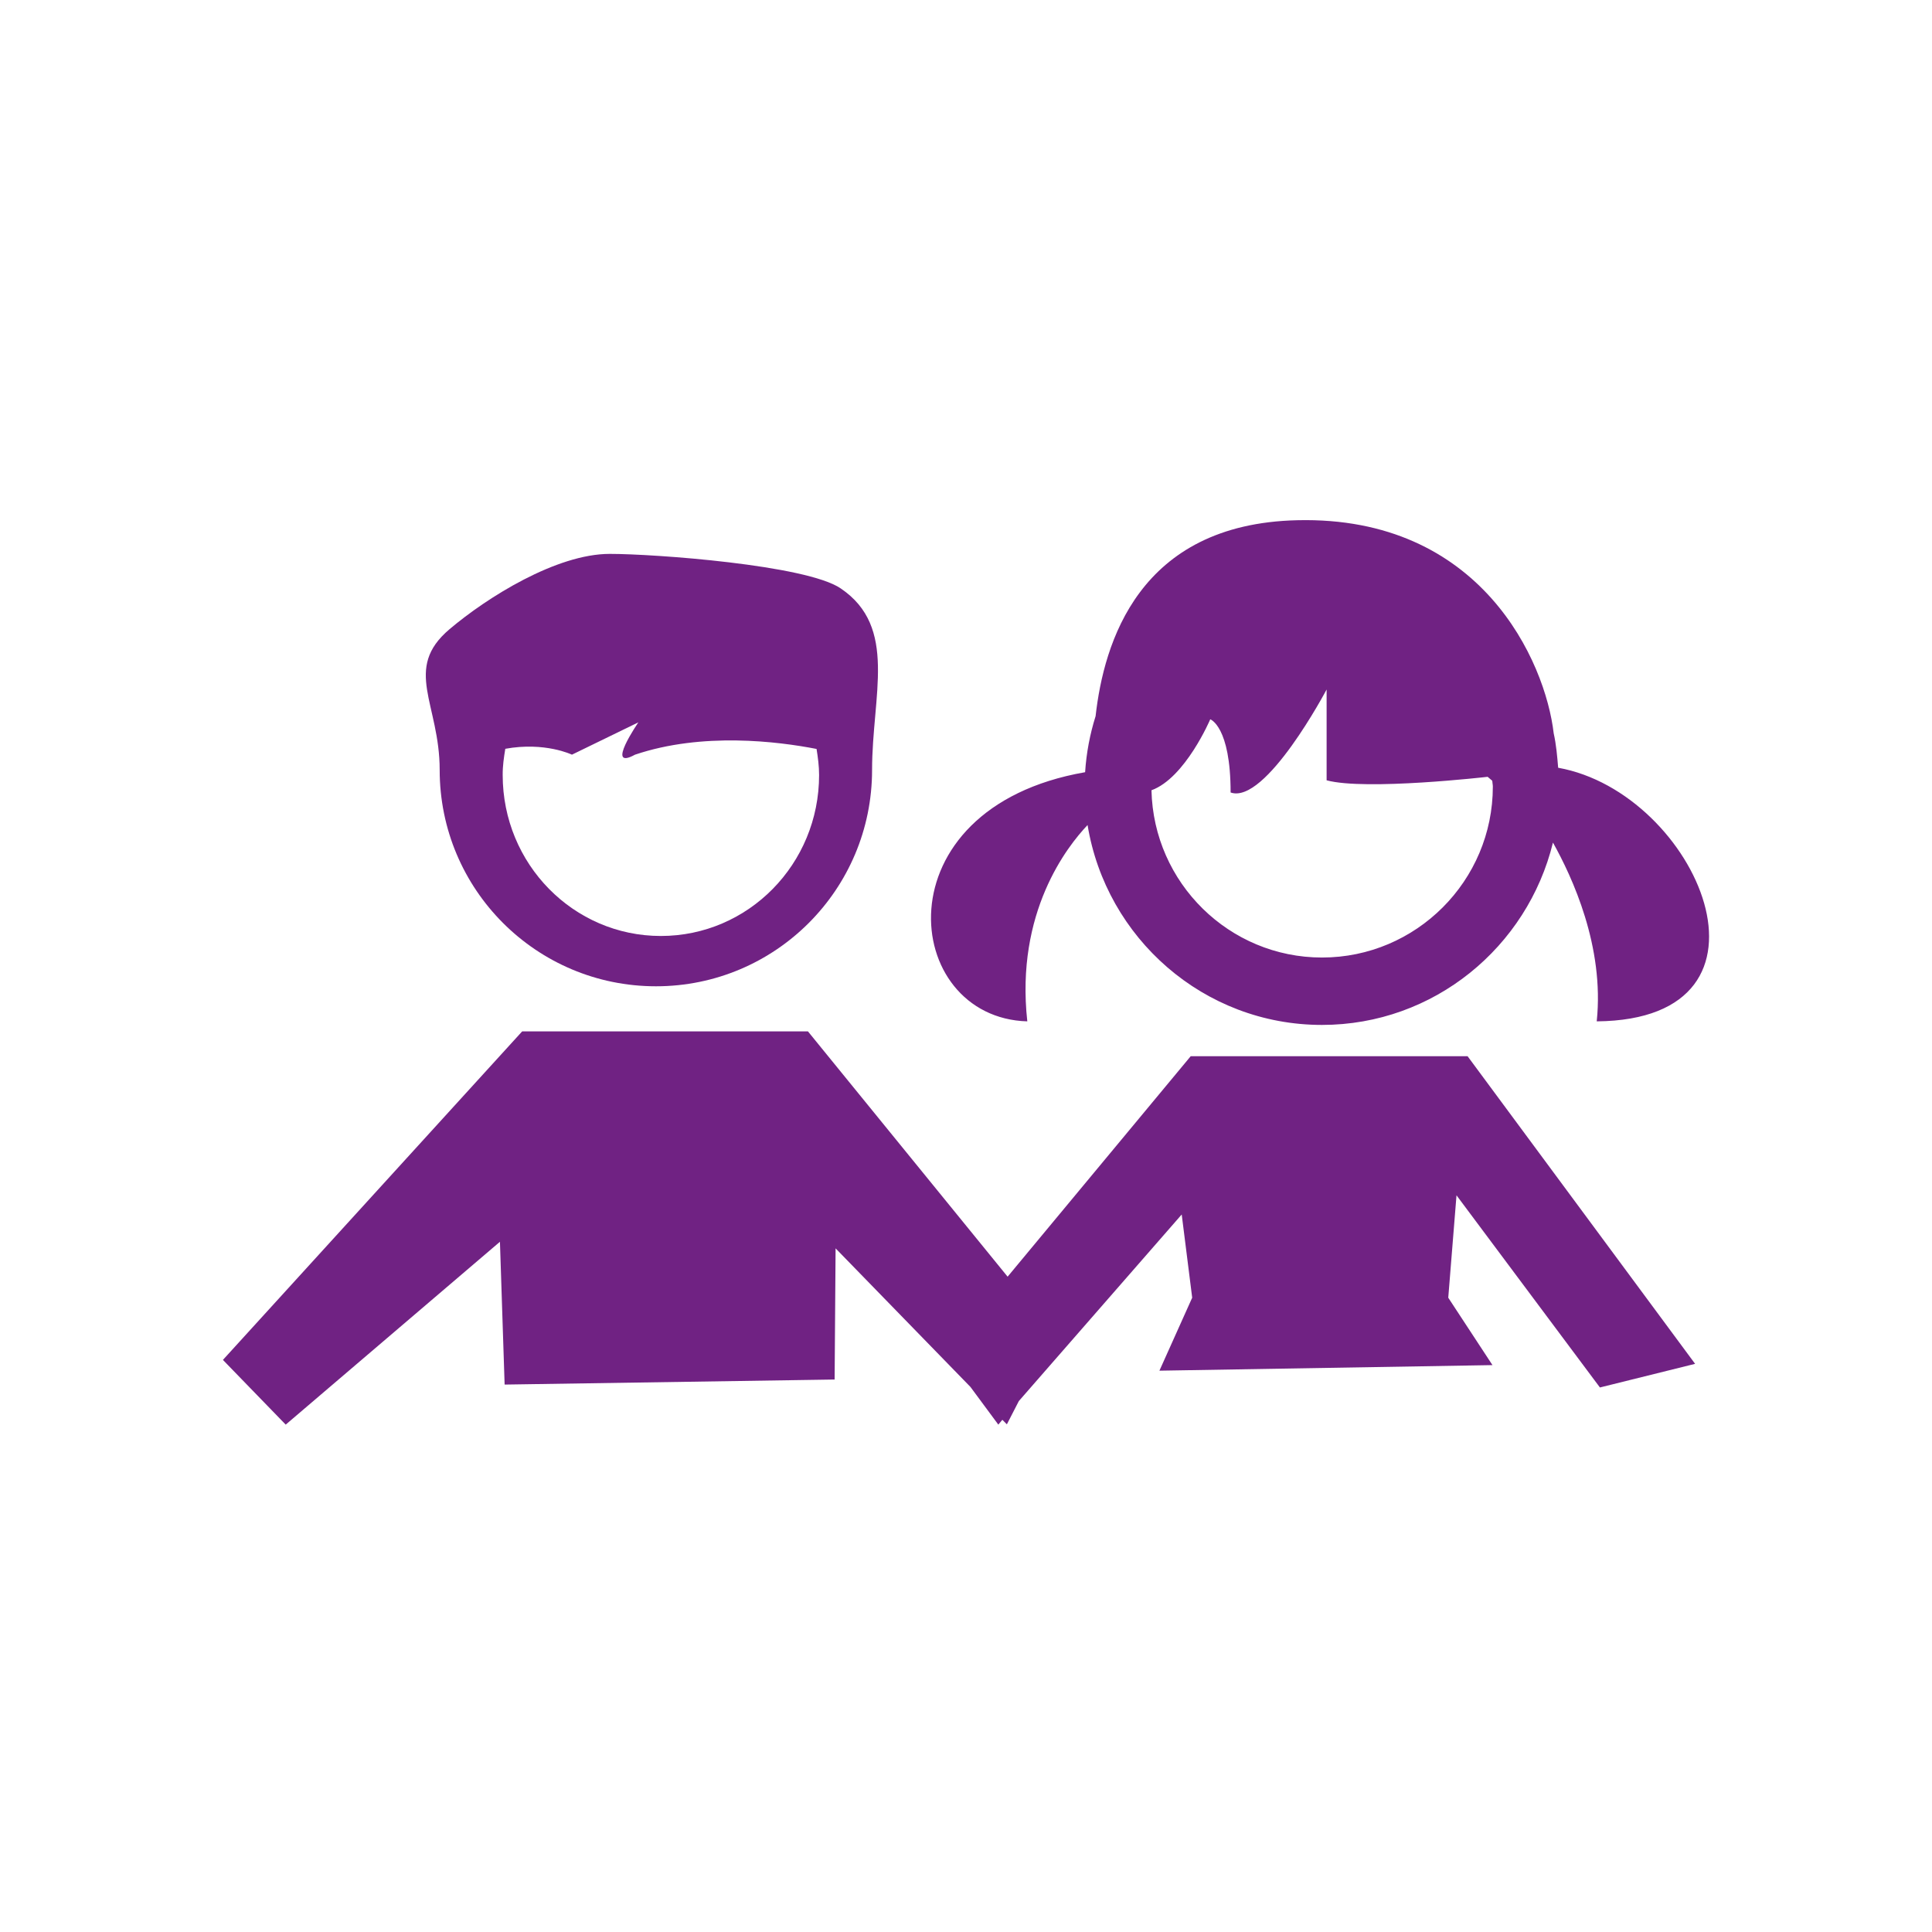 <svg width="26" height="26" viewBox="0 0 26 26" fill="none" xmlns="http://www.w3.org/2000/svg">
<path d="M8.828 13.273C10.435 13.273 11.736 11.97 11.736 10.362C11.736 9.358 12.087 8.441 11.313 7.918C10.85 7.603 8.809 7.454 8.206 7.454C7.489 7.454 6.557 8.038 6.05 8.467C5.419 9.001 5.917 9.471 5.917 10.362C5.917 11.97 7.218 13.273 8.828 13.273ZM6.8 10.077C7.334 9.98 7.697 10.156 7.697 10.156L8.591 9.721C8.591 9.721 8.137 10.379 8.546 10.156C9.453 9.85 10.47 9.978 10.989 10.079C11.007 10.193 11.023 10.309 11.023 10.43C11.023 11.627 10.072 12.596 8.893 12.596C7.717 12.596 6.765 11.627 6.765 10.43C6.764 10.309 6.781 10.192 6.8 10.077Z" fill="#702283"/>
<path d="M13.825 13.745C13.663 12.275 14.365 11.388 14.636 11.103C14.886 12.625 16.2 13.793 17.79 13.793C19.297 13.793 20.556 12.744 20.899 11.339C21.156 11.799 21.594 12.737 21.488 13.745C24.161 13.722 22.843 10.667 20.969 10.332C20.956 10.176 20.943 10.02 20.909 9.869C20.797 8.904 19.933 6.941 17.457 7.001C15.32 7.051 14.854 8.658 14.744 9.638C14.668 9.879 14.62 10.131 14.603 10.392C11.82 10.876 12.127 13.697 13.825 13.745ZM16.287 9.68C16.287 9.68 16.561 9.773 16.561 10.665C17.033 10.831 17.853 9.279 17.853 9.279V10.501C18.378 10.643 20.02 10.454 20.02 10.454L20.082 10.507C20.083 10.533 20.09 10.558 20.09 10.585C20.09 11.854 19.058 12.886 17.791 12.886C16.541 12.886 15.524 11.881 15.496 10.635C15.951 10.47 16.287 9.68 16.287 9.68Z" fill="#702283"/>
<path d="M18.502 14.214H17.153H16.024L13.56 17.181L10.873 13.88H7.027L3 18.301L3.845 19.172L6.728 16.711L6.791 18.633L11.232 18.565L11.245 16.8L13.06 18.665L13.435 19.172L13.489 19.107L13.55 19.168L13.711 18.855L15.903 16.344L16.044 17.464L15.603 18.446L20.085 18.371L19.49 17.464L19.601 16.086L21.531 18.672L22.812 18.354L19.75 14.214H18.502Z" fill="#702283"/>
</svg>
